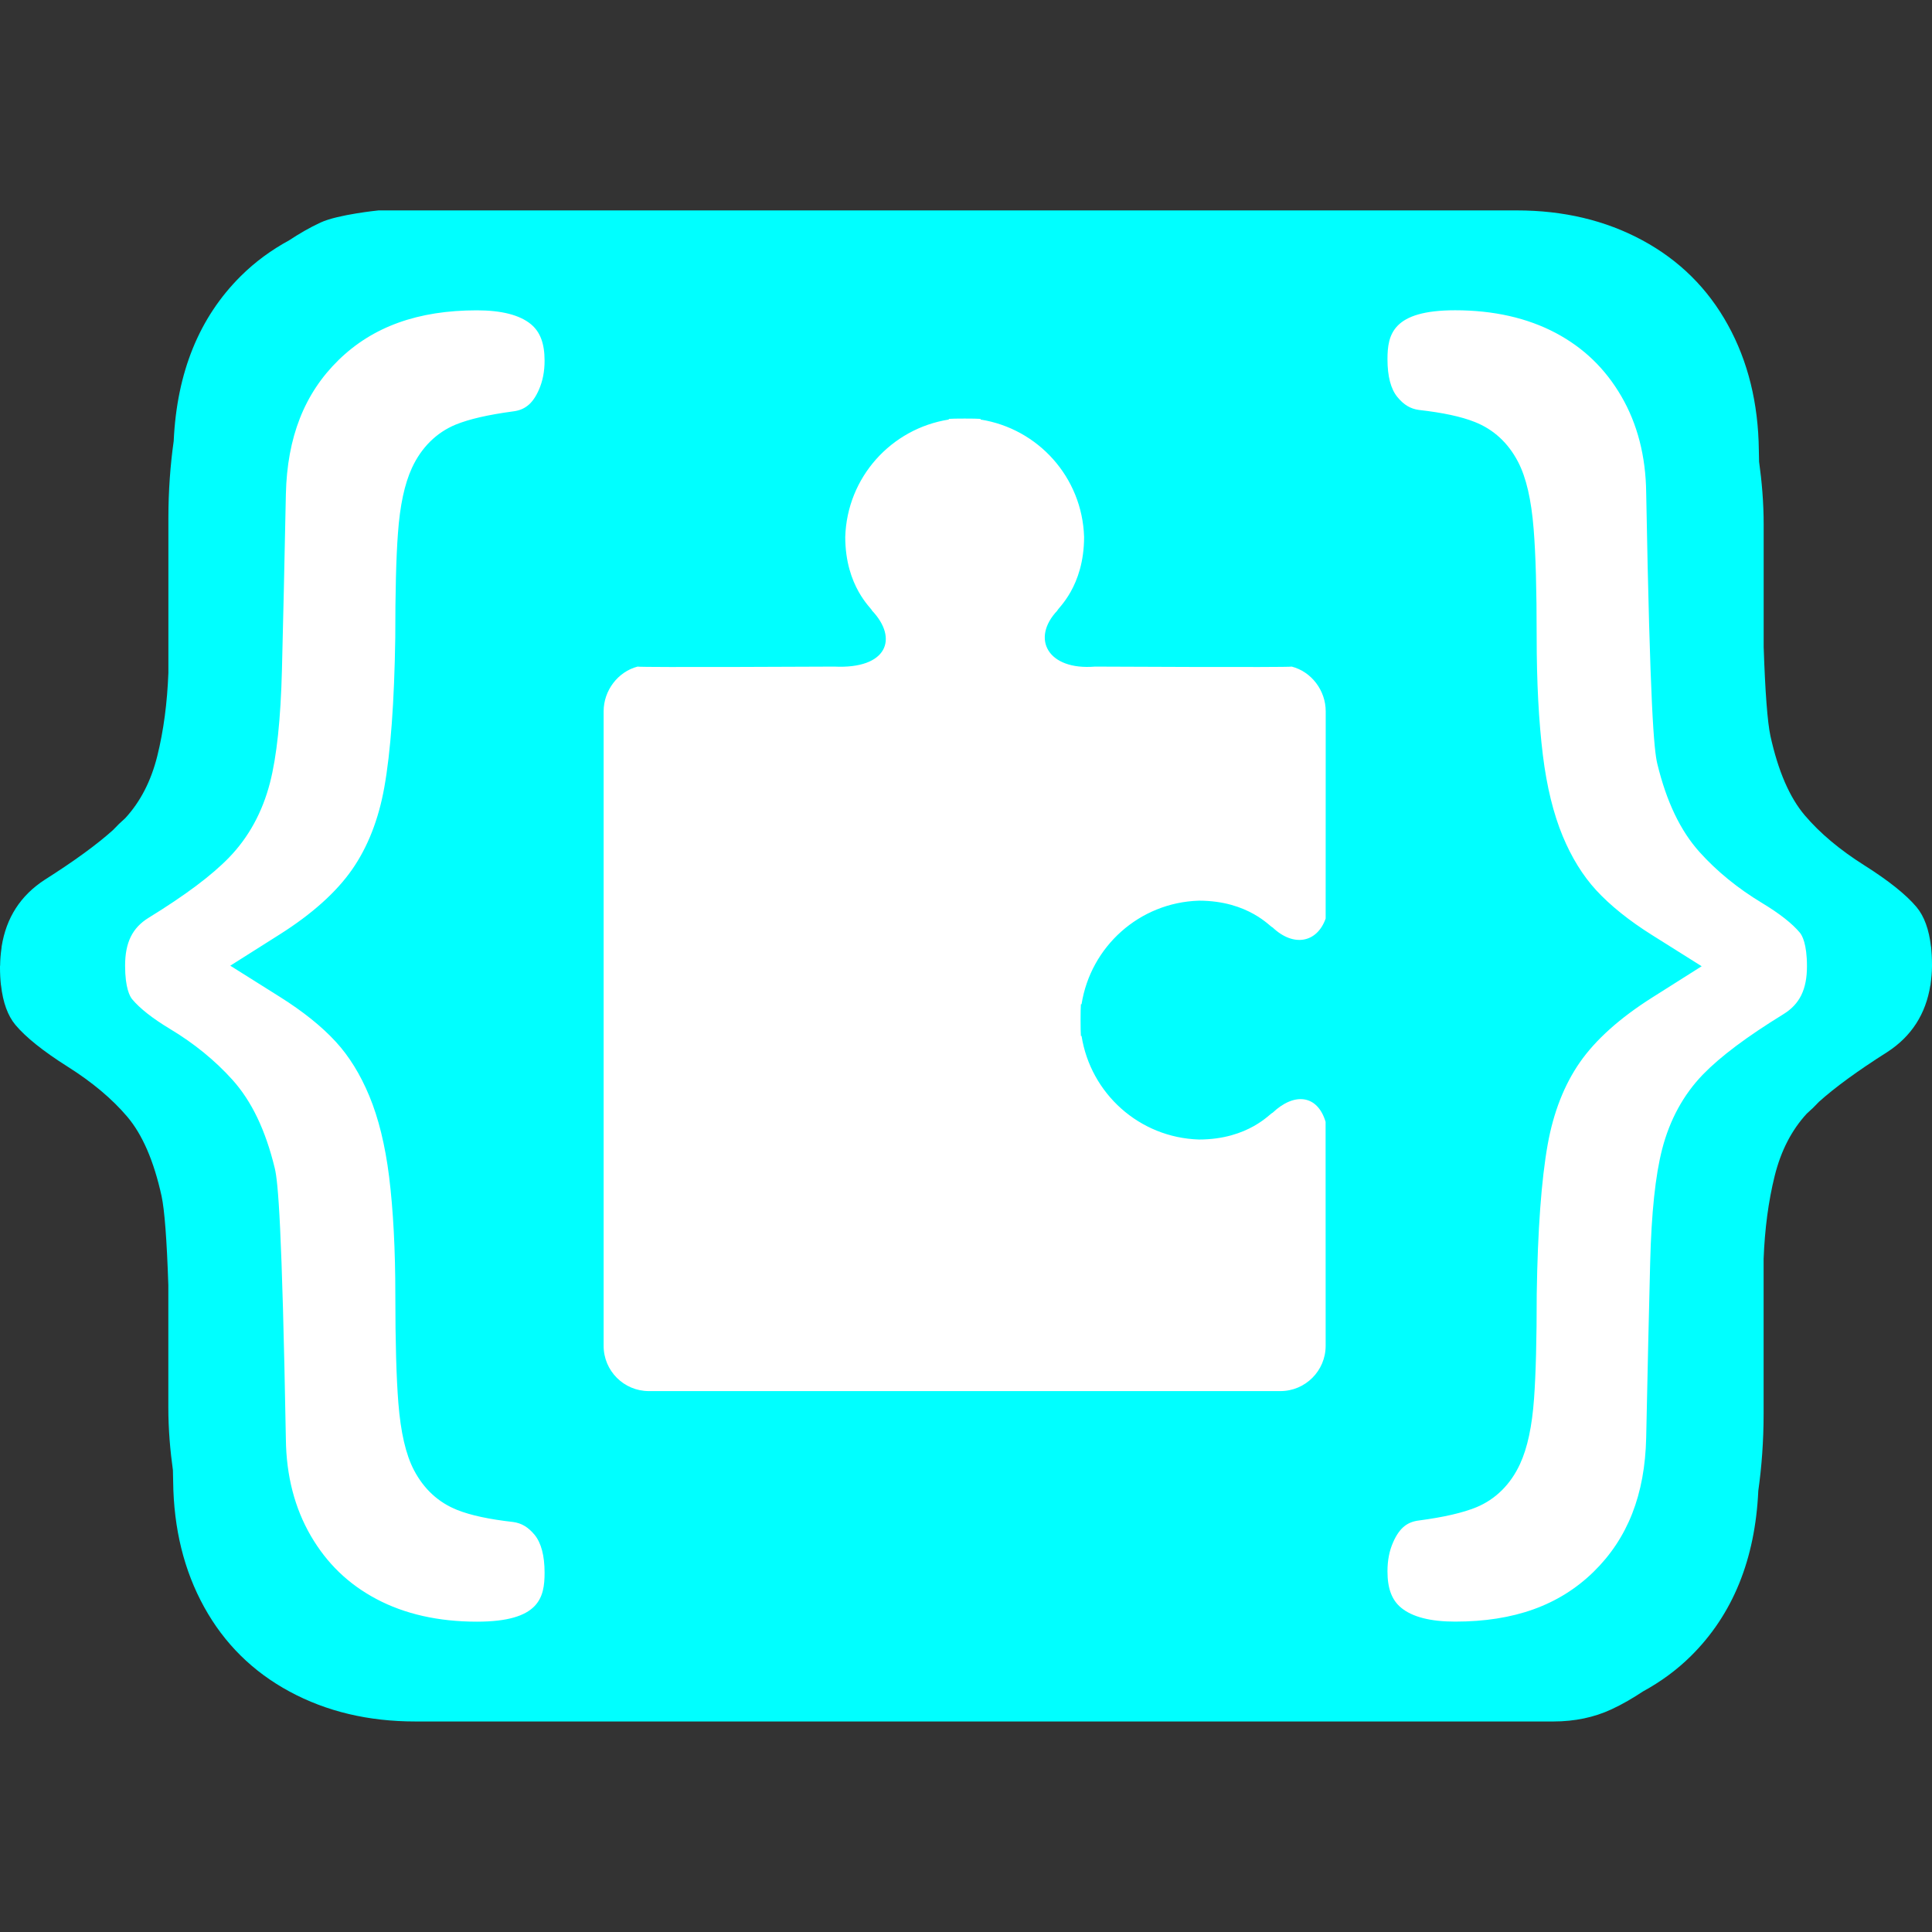 <?xml version="1.0" encoding="UTF-8" standalone="no"?>
<!-- Generator: Adobe Illustrator 21.0.2, SVG Export Plug-In . SVG Version: 6.00 Build 0)  -->

<svg
   version="1.1"
   x="0px"
   y="0px"
   viewBox="0 0 32 32"
   style="enable-background:new 0 0 32 32;"
   xml:space="preserve"
   id="svg2"
   inkscape:version="1.3.2 (091e20ef0f, 2023-11-25)"
   sodipodi:docname="avatar.svg"
   xmlns:inkscape="http://www.inkscape.org/namespaces/inkscape"
   xmlns:sodipodi="http://sodipodi.sourceforge.net/DTD/sodipodi-0.dtd"
   xmlns="http://www.w3.org/2000/svg"
   xmlns:svg="http://www.w3.org/2000/svg"
   xmlns:rdf="http://www.w3.org/1999/02/22-rdf-syntax-ns#"
   xmlns:cc="http://creativecommons.org/ns#"
   xmlns:dc="http://purl.org/dc/elements/1.1/"><rect x="0" y="0" width="32" height="32" fill="#333333" stroke="none"/><defs
     id="defs17" /><sodipodi:namedview
     pagecolor="#ffffff"
     bordercolor="#666666"
     borderopacity="1"
     objecttolerance="10"
     gridtolerance="10"
     guidetolerance="10"
     inkscape:pageopacity="0"
     inkscape:pageshadow="2"
     inkscape:window-width="1856"
     inkscape:window-height="1044"
     id="namedview15"
     showgrid="false"
     inkscape:zoom="5.2149125"
     inkscape:cx="15.820016"
     inkscape:cy="15.915895"
     inkscape:window-x="64"
     inkscape:window-y="0"
     inkscape:window-maximized="1"
     inkscape:current-layer="svg2"
     inkscape:showpageshadow="2"
     inkscape:pagecheckerboard="0"
     inkscape:deskcolor="#d1d1d1" /><style
     type="text/css"
     id="style4">
	.icon_x002D_canvas_x002D_transparent{opacity:0;fill:#F6F6F6;}
	.st0{fill:#AA278F;}
	.st1{fill:#FFFFFF;}
</style><g
     id="canvas"><path
       class="icon_x002D_canvas_x002D_transparent"
       d="M16-20H0v-16h16V-20z M32,0H0v32h32V0z M48,100H0V52h48V100z M64,184H0v-64   h64V184z M116,32H84V0h32V32z M100-36H84v16h16V-36z M132,52H84v48h48V52z M148,120H84v64h64V120z"
       id="path7" /></g><g
     id="iconBg"
     style="fill:#00ffff"><path
       class="st0"
       d="m 32,15.994 0,-0.005 0,-0.006 c 0,-0.108 -0.005,-0.209 -0.016,-0.303 l -0.001,0 C 31.951,15.395 31.871,15.176 31.744,15.024 31.573,14.82 31.285,14.589 30.88,14.333 30.474,14.077 30.145,13.801 29.894,13.506 29.642,13.21 29.452,12.772 29.324,12.19 29.275,11.963 29.237,11.471 29.212,10.717 l 0,-2.021 c 0,-0.38 -0.031,-0.723 -0.076,-1.049 C 29.135,7.584 29.134,7.524 29.132,7.459 29.123,6.677 28.952,5.984 28.619,5.381 28.286,4.777 27.814,4.31 27.203,3.98 26.592,3.65 25.898,3.485 25.122,3.485 l -18.846,0 -0.005,0 c 0,0 -0.674,0.067 -0.962,0.201 C 5.125,3.771 4.954,3.872 4.788,3.981 4.496,4.14 4.229,4.334 3.99,4.571 3.297,5.259 2.929,6.172 2.877,7.305 2.821,7.703 2.789,8.128 2.789,8.588 l 0,2.558 c -0.019,0.495 -0.079,0.953 -0.183,1.373 -0.104,0.419 -0.282,0.762 -0.532,1.033 -0.071,0.062 -0.138,0.127 -0.202,0.196 -0.265,0.238 -0.638,0.511 -1.13,0.823 -0.404,0.262 -0.64,0.633 -0.715,1.108 l 0,0 C 0.026,15.686 0.026,15.694 0.025,15.702 0.012,15.794 0.003,15.889 0.002,15.989 0.001,15.995 0,16 0,16.006 l 0,0.005 0,0.006 c 0,0.108 0.005,0.209 0.016,0.303 l 0.001,0 c 0.032,0.285 0.112,0.504 0.239,0.656 0.171,0.204 0.459,0.435 0.864,0.691 0.406,0.256 0.735,0.532 0.986,0.827 0.252,0.296 0.442,0.734 0.57,1.316 0.049,0.227 0.087,0.719 0.112,1.473 l 0,2.019 c 0,0.38 0.031,0.723 0.076,1.049 0.001,0.063 0.002,0.123 0.004,0.188 0.009,0.782 0.18,1.475 0.513,2.078 0.333,0.604 0.805,1.071 1.416,1.401 0.611,0.33 1.305,0.495 2.081,0.495 l 18.852,0 c 0.35,0 0.673,-0.067 0.961,-0.201 0.184,-0.085 0.356,-0.187 0.521,-0.296 0.291,-0.159 0.559,-0.353 0.798,-0.59 0.693,-0.688 1.061,-1.601 1.113,-2.734 0.056,-0.398 0.088,-0.823 0.088,-1.283 l 0,-2.558 c 0.019,-0.495 0.079,-0.953 0.183,-1.373 0.104,-0.419 0.282,-0.762 0.532,-1.033 0.071,-0.062 0.138,-0.127 0.202,-0.196 0.265,-0.238 0.638,-0.511 1.13,-0.823 0.404,-0.262 0.64,-0.633 0.715,-1.108 l 0.002,0 c 10e-4,-0.007 10e-4,-0.015 0.002,-0.023 C 31.99,16.203 31.999,16.108 32,16.008 31.999,16.005 32,16 32,15.994 Z"
       id="path10"
       inkscape:connector-curvature="0"
       style="fill:#00ffff"
       sodipodi:nodetypes="scscccccccscccssccccccscccccccccscscccccccscccsssccccscccccccccs" /></g><g
     id="iconFg"><path
       class="st1"
       d="m 27.366,16.522 0.819,-0.518 -0.821,-0.516 c -0.382,-0.24 -0.693,-0.49 -0.927,-0.744 -0.221,-0.241 -0.408,-0.543 -0.554,-0.896 -0.153,-0.368 -0.264,-0.819 -0.328,-1.339 -0.068,-0.551 -0.103,-1.21 -0.103,-1.961 0,-0.781 -0.016,-1.365 -0.05,-1.786 C 25.363,8.273 25.279,7.91 25.144,7.65 24.98,7.335 24.738,7.112 24.426,6.989 24.203,6.9 23.899,6.835 23.502,6.79 23.361,6.771 23.251,6.705 23.146,6.577 23.036,6.444 22.981,6.233 22.981,5.95 c 0,-0.41 0.086,-0.811 1.121,-0.811 0.636,0 1.196,0.127 1.666,0.376 0.464,0.247 0.818,0.589 1.085,1.046 0.267,0.458 0.406,0.995 0.413,1.597 0.064,3.554 0.129,4.265 0.184,4.492 0.153,0.63 0.382,1.109 0.701,1.464 0.287,0.319 0.635,0.602 1.035,0.843 0.29,0.175 0.501,0.341 0.627,0.493 0.035,0.043 0.116,0.181 0.116,0.554 0,0.383 -0.12,0.628 -0.39,0.794 -0.606,0.373 -1.041,0.699 -1.331,0.997 -0.324,0.334 -0.552,0.752 -0.678,1.24 -0.112,0.437 -0.177,1.05 -0.198,1.875 -0.02,0.773 -0.042,1.741 -0.066,2.904 -0.021,0.941 -0.306,1.668 -0.873,2.222 -0.568,0.554 -1.317,0.823 -2.291,0.823 -0.409,0 -0.71,-0.077 -0.895,-0.23 -0.155,-0.128 -0.226,-0.32 -0.226,-0.604 0,-0.179 0.03,-0.336 0.093,-0.479 0.053,-0.122 0.117,-0.212 0.188,-0.268 0.068,-0.053 0.143,-0.082 0.24,-0.094 0.414,-0.055 0.725,-0.127 0.951,-0.219 0.317,-0.131 0.567,-0.378 0.723,-0.716 0.124,-0.269 0.2,-0.625 0.233,-1.089 0.029,-0.402 0.044,-0.968 0.044,-1.725 0.016,-1.061 0.077,-1.896 0.182,-2.481 0.095,-0.53 0.274,-0.987 0.533,-1.359 0.261,-0.375 0.665,-0.736 1.198,-1.073 z m -16.618,6.519 10.458,0 c 0.415,0 0.751,-0.336 0.751,-0.751 l -0.001,-3.709 c -0.134,-0.449 -0.518,-0.492 -0.878,-0.15 -0.033,0 -0.393,0.443 -1.22,0.443 -0.988,-0.031 -1.794,-0.763 -1.944,-1.715 l -0.011,0 c -0.007,-0.07 -0.007,-0.456 0,-0.526 l 0.011,0 c 0.15,-0.953 0.956,-1.685 1.944,-1.715 0.827,0 1.187,0.443 1.22,0.443 0.35,0.332 0.738,0.252 0.879,-0.147 l 10e-4,-3.432 c 0,-0.349 -0.239,-0.657 -0.562,-0.741 -0.061,0.016 -3.259,0 -3.259,0 -0.786,0.065 -1.063,-0.466 -0.624,-0.928 0,-0.033 0.443,-0.393 0.443,-1.22 C 17.925,7.905 17.193,7.099 16.241,6.949 l 0,-0.011 c -0.07,-0.007 -0.456,-0.007 -0.526,0 l 0,0.011 C 14.762,7.099 14.03,7.905 14,8.893 c 0,0.827 0.443,1.187 0.443,1.22 0.439,0.462 0.254,0.97 -0.624,0.928 0,0 -3.198,0.016 -3.259,0 -0.323,0.084 -0.562,0.393 -0.562,0.741 l 0,10.508 c -10e-4,0.415 0.335,0.751 0.75,0.751 z M 4.551,19.349 c 0.055,0.227 0.12,0.938 0.184,4.492 0.007,0.602 0.146,1.138 0.413,1.597 0.267,0.458 0.622,0.8 1.085,1.046 0.47,0.25 1.03,0.376 1.666,0.376 1.035,0 1.121,-0.4 1.121,-0.811 0,-0.283 -0.056,-0.493 -0.165,-0.627 C 8.749,25.294 8.639,25.228 8.499,25.209 8.102,25.164 7.798,25.099 7.574,25.01 7.262,24.886 7.021,24.664 6.856,24.349 6.721,24.09 6.637,23.726 6.598,23.237 6.565,22.816 6.548,22.232 6.548,21.451 6.548,20.7 6.513,20.041 6.445,19.49 6.38,18.97 6.27,18.52 6.116,18.151 5.969,17.797 5.783,17.495 5.562,17.255 5.329,17.001 5.017,16.751 4.635,16.511 L 3.814,15.995 4.633,15.477 C 5.166,15.14 5.569,14.779 5.832,14.402 6.091,14.03 6.27,13.573 6.365,13.043 6.47,12.458 6.531,11.624 6.547,10.562 6.547,9.805 6.561,9.239 6.591,8.837 6.624,8.373 6.7,8.017 6.824,7.748 6.98,7.411 7.23,7.164 7.547,7.033 7.773,6.941 8.084,6.87 8.498,6.814 8.595,6.802 8.67,6.773 8.738,6.72 8.81,6.665 8.874,6.575 8.927,6.453 8.989,6.31 9.02,6.154 9.02,5.974 9.02,5.69 8.948,5.498 8.794,5.37 8.608,5.217 8.307,5.14 7.899,5.14 6.925,5.14 6.176,5.409 5.608,5.963 5.041,6.517 4.756,7.244 4.735,8.185 4.711,9.348 4.69,10.316 4.67,11.089 c -0.021,0.825 -0.086,1.438 -0.198,1.875 -0.126,0.488 -0.354,0.905 -0.679,1.24 -0.289,0.298 -0.725,0.624 -1.331,0.997 -0.27,0.166 -0.39,0.41 -0.39,0.794 0,0.373 0.081,0.511 0.116,0.554 0.127,0.153 0.338,0.319 0.627,0.493 0.4,0.24 0.748,0.524 1.035,0.843 0.319,0.355 0.548,0.834 0.701,1.464 z"
       id="path13"
       inkscape:connector-curvature="0"
       style="fill:#ffffff"
       sodipodi:nodetypes="ccccccscccccsscccccccsccccccscsccccccccccssccccccccccccccccccccccccscsccccsscccccscccccccccccccccscsccccccscccc" /></g></svg>
